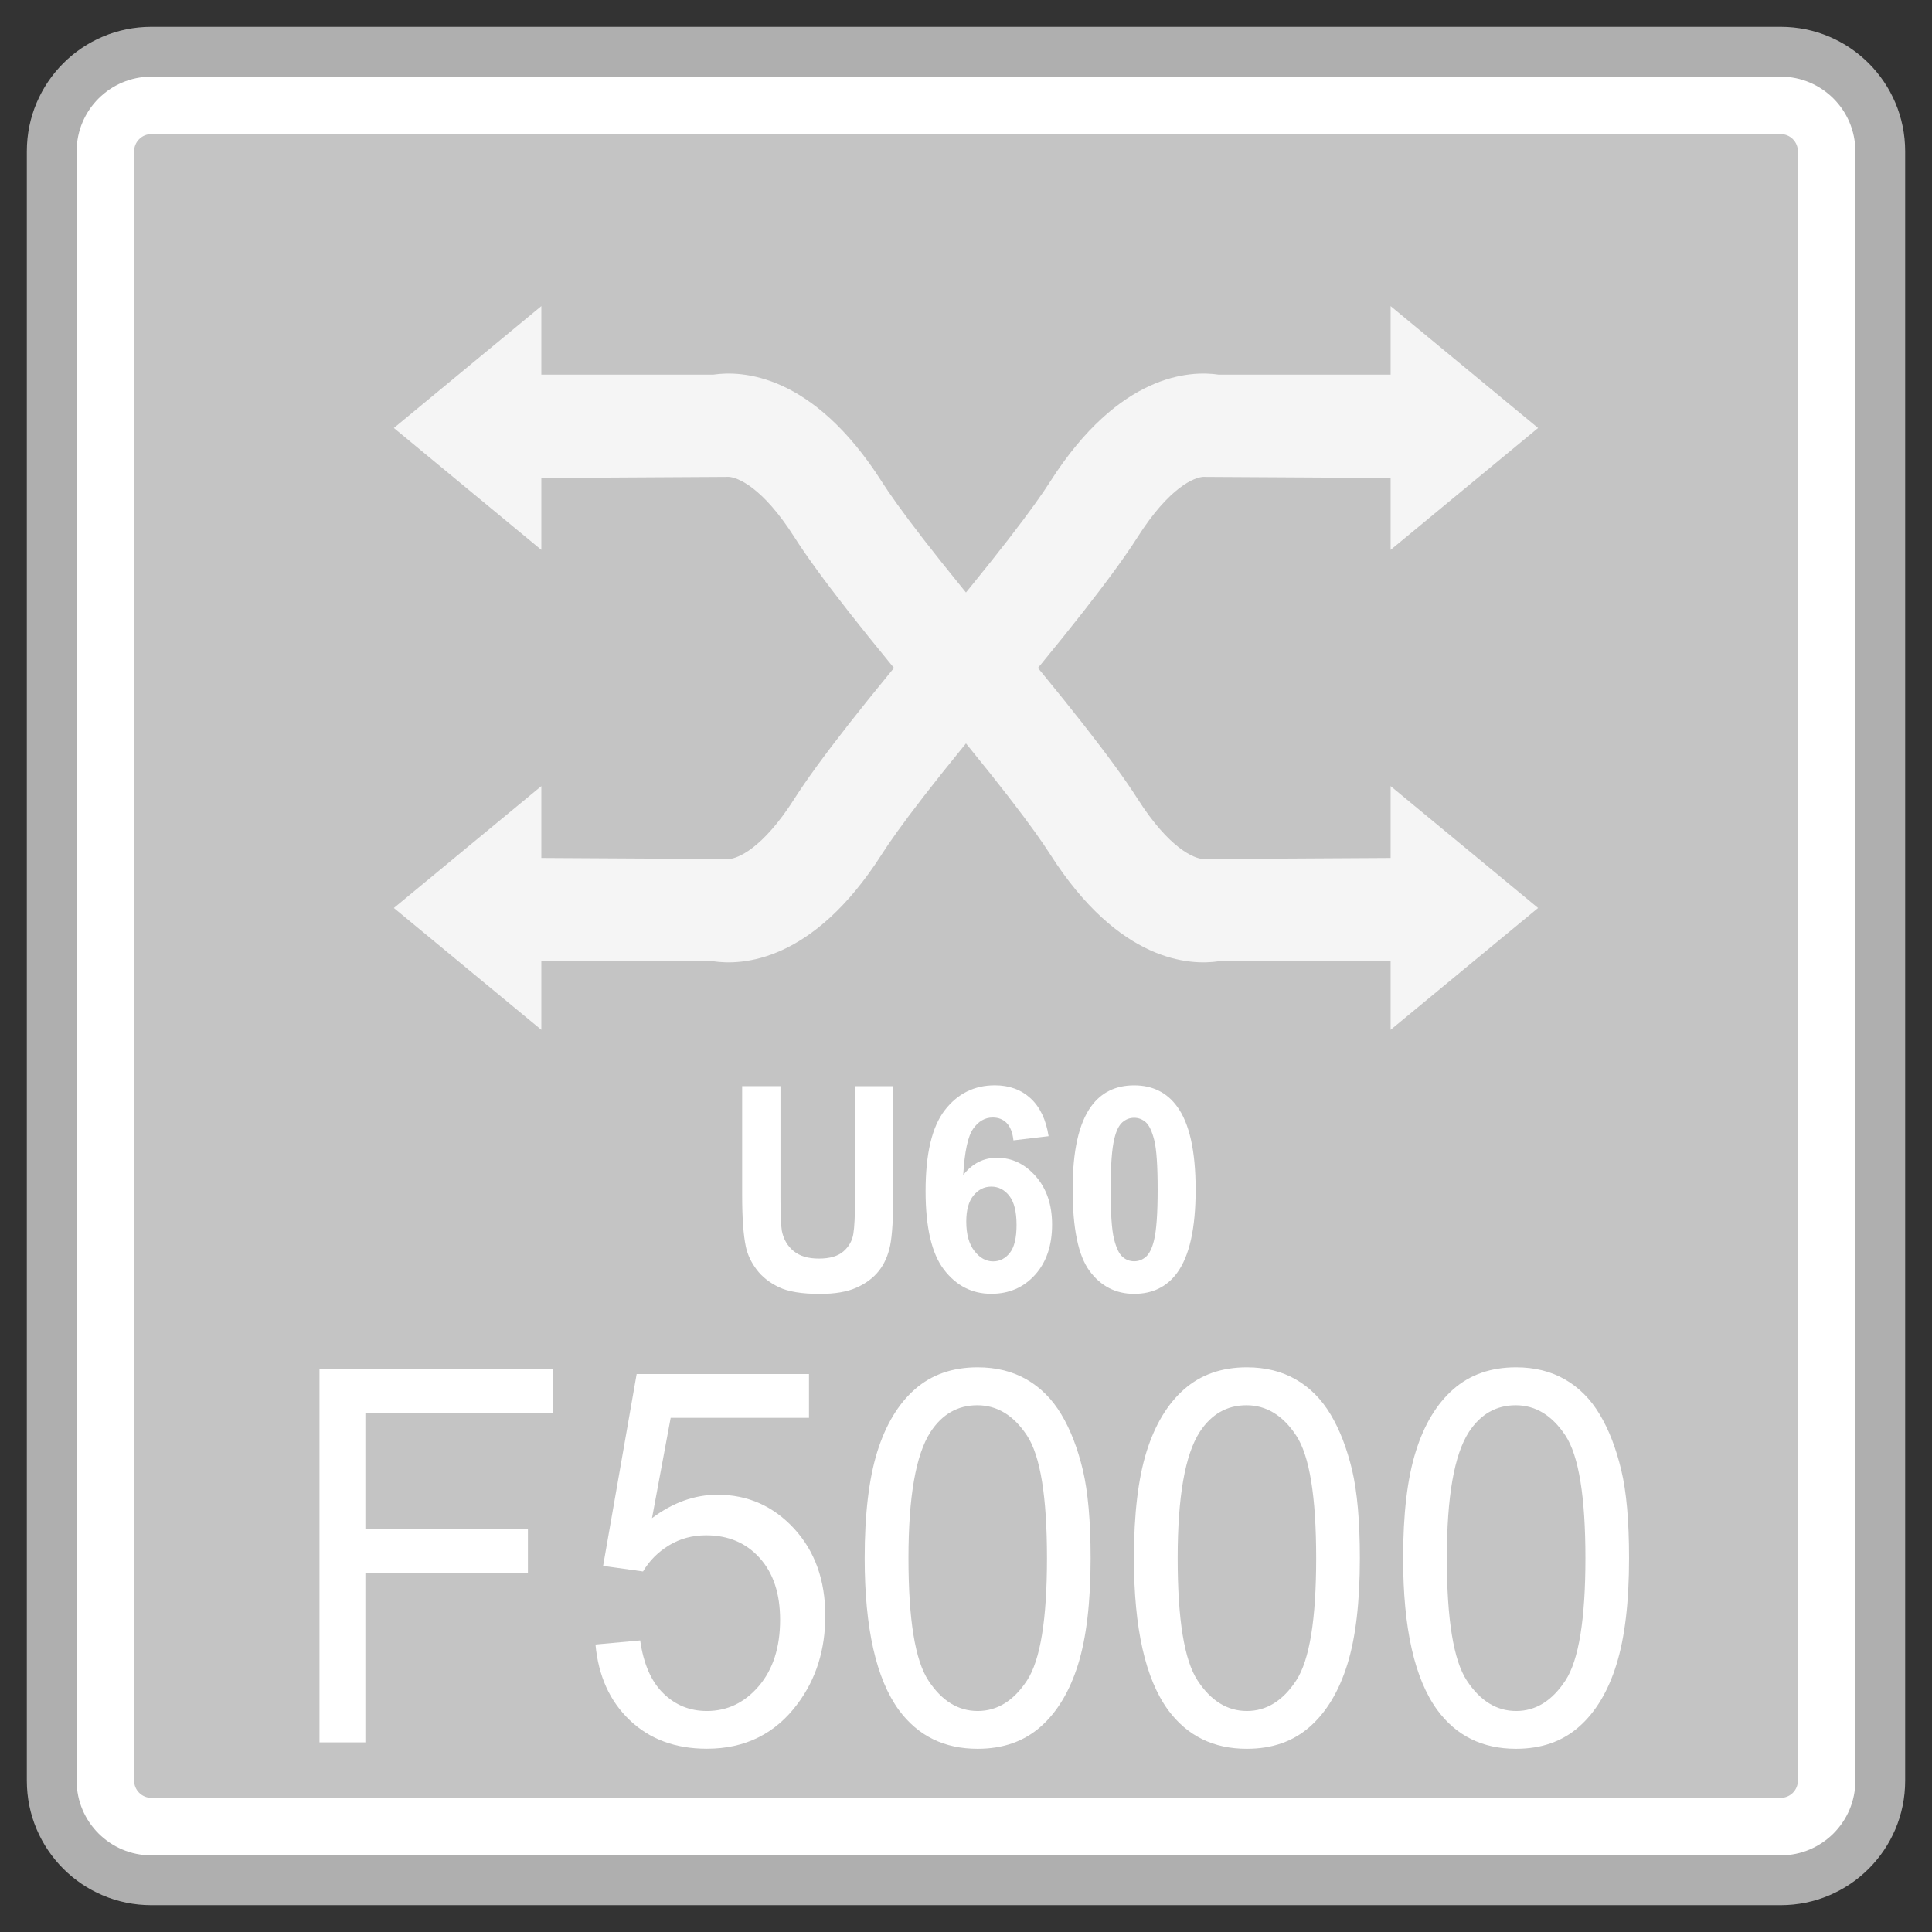 <?xml version="1.0" encoding="utf-8"?>
<!-- Generator: Adobe Illustrator 18.0.0, SVG Export Plug-In . SVG Version: 6.00 Build 0)  -->
<!DOCTYPE svg PUBLIC "-//W3C//DTD SVG 1.1//EN" "http://www.w3.org/Graphics/SVG/1.1/DTD/svg11.dtd">
<svg version="1.1" id="图层_1" xmlns="http://www.w3.org/2000/svg" xmlns:xlink="http://www.w3.org/1999/xlink" x="0px" y="0px"
	 width="36px" height="36px" viewBox="0 0 36 36" enable-background="new 0 0 36 36" xml:space="preserve">
<rect x="0" y="0" width="36" height="36" fill="#333333" stroke="none"/>
<g>
	<path fill="#FFFFFF" d="M2.819,35.036c-1.023,0-1.855-0.832-1.855-1.855V2.819c0-1.023,0.832-1.855,1.855-1.855h30.362
		c1.023,0,1.855,0.832,1.855,1.855v30.362c0,1.023-0.832,1.855-1.855,1.855H2.819z"/>
	<path fill="#AFAFAF" d="M33.181,1.428c0.767,0,1.391,0.624,1.391,1.391v30.362c0,0.767-0.624,1.391-1.391,1.391H2.819
		c-0.767,0-1.391-0.624-1.391-1.391V2.819c0-0.767,0.624-1.391,1.391-1.391H33.181 M33.181,0.5H2.819C1.538,0.5,0.5,1.538,0.5,2.819
		v30.362c0,1.281,1.038,2.319,2.319,2.319h30.362c1.281,0,2.319-1.038,2.319-2.319V2.819C35.5,1.538,34.462,0.5,33.181,0.5
		L33.181,0.5z"/>
</g>
<g>
	<path fill="#C4C4C4" d="M2.819,33.5c-0.176,0-0.32-0.144-0.32-0.32V2.819c0-0.176,0.144-0.32,0.32-0.32h30.363
		c0.176,0,0.319,0.144,0.319,0.32v30.361c0,0.176-0.143,0.32-0.319,0.32H2.819z"/>
</g>
<g>
	<g>
		<g>
			<polygon fill="#F5F5F5" points="7.339,7.975 10.087,5.704 10.087,10.246 			"/>
			<path fill="#F5F5F5" d="M17.544,13.506c-1.399-1.652-2.295-2.796-2.739-3.493c-0.601-0.946-1.066-1.117-1.223-1.127L9.419,8.91
				V6.981h3.872c0.526-0.077,1.849-0.032,3.142,1.997c0.269,0.422,0.935,1.336,2.583,3.283L17.544,13.506z"/>
		</g>
		<g>
			<polygon fill="#F5F5F5" points="28.66,16.919 25.912,19.189 25.912,14.648 			"/>
			<path fill="#F5F5F5" d="M18.455,11.387c1.399,1.652,2.295,2.796,2.739,3.493c0.601,0.946,1.066,1.117,1.223,1.127l4.163-0.024
				v1.929h-3.872c-0.526,0.077-1.849,0.032-3.142-1.997c-0.269-0.422-0.935-1.336-2.583-3.283L18.455,11.387z"/>
		</g>
	</g>
	<g>
		<g>
			<polygon fill="#F5F5F5" points="28.66,7.975 25.912,5.704 25.912,10.246 			"/>
			<path fill="#F5F5F5" d="M18.455,13.506c1.399-1.652,2.295-2.796,2.739-3.493c0.601-0.946,1.066-1.117,1.223-1.127L26.58,8.91
				V6.981h-3.872c-0.526-0.077-1.849-0.032-3.142,1.997c-0.269,0.422-0.935,1.336-2.583,3.283L18.455,13.506z"/>
		</g>
		<g>
			<polygon fill="#F5F5F5" points="7.339,16.919 10.087,19.189 10.087,14.648 			"/>
			<path fill="#F5F5F5" d="M17.544,11.387c-1.399,1.652-2.295,2.796-2.739,3.493c-0.601,0.946-1.066,1.117-1.223,1.127l-4.163-0.024
				v1.929h3.872c0.526,0.077,1.849,0.032,3.142-1.997c0.269-0.422,0.935-1.336,2.583-3.283L17.544,11.387z"/>
		</g>
	</g>
</g>
<g>
	<path fill="#FFFFFF" d="M5.953,32.466v-6.96h4.355v0.822H6.808v2.155h3.029v0.822H6.808v3.161H5.953z"/>
	<path fill="#FFFFFF" d="M11.096,30.643l0.833-0.076c0.062,0.437,0.205,0.765,0.43,0.985c0.224,0.22,0.495,0.33,0.812,0.33
		c0.382,0,0.704-0.155,0.969-0.465c0.264-0.31,0.396-0.721,0.396-1.234c0-0.487-0.126-0.871-0.381-1.153
		c-0.254-0.282-0.586-0.422-0.998-0.422c-0.255,0-0.486,0.062-0.691,0.187c-0.205,0.125-0.367,0.287-0.484,0.487l-0.744-0.104
		l0.625-3.575h3.211v0.816h-2.577l-0.348,1.87c0.388-0.291,0.794-0.437,1.221-0.437c0.564,0,1.039,0.211,1.427,0.631
		c0.387,0.421,0.581,0.963,0.581,1.624c0,0.63-0.17,1.174-0.51,1.633c-0.415,0.563-0.98,0.845-1.696,0.845
		c-0.587,0-1.066-0.177-1.438-0.532C11.362,31.699,11.15,31.229,11.096,30.643z"/>
	<path fill="#FFFFFF" d="M16.112,29.034c0-0.823,0.079-1.485,0.236-1.987c0.158-0.502,0.391-0.889,0.701-1.161
		c0.31-0.272,0.699-0.408,1.168-0.408c0.347,0,0.651,0.076,0.912,0.226c0.262,0.151,0.477,0.367,0.647,0.651
		c0.17,0.283,0.303,0.628,0.401,1.035c0.096,0.406,0.145,0.954,0.145,1.645c0,0.816-0.077,1.475-0.233,1.977
		c-0.156,0.502-0.389,0.89-0.699,1.163c-0.31,0.274-0.701,0.411-1.174,0.411c-0.622,0-1.11-0.24-1.466-0.721
		C16.326,31.284,16.112,30.341,16.112,29.034z M16.928,29.034c0,1.143,0.123,1.903,0.372,2.281c0.248,0.378,0.554,0.567,0.918,0.567
		c0.364,0,0.671-0.19,0.919-0.569c0.249-0.38,0.372-1.139,0.372-2.279c0-1.146-0.123-1.907-0.372-2.284
		c-0.248-0.377-0.557-0.565-0.927-0.565c-0.363,0-0.655,0.166-0.871,0.498C17.064,27.108,16.928,27.891,16.928,29.034z"/>
	<path fill="#FFFFFF" d="M21.129,29.034c0-0.823,0.079-1.485,0.236-1.987c0.158-0.502,0.391-0.889,0.701-1.161
		c0.31-0.272,0.699-0.408,1.168-0.408c0.347,0,0.651,0.076,0.912,0.226c0.262,0.151,0.477,0.367,0.647,0.651
		c0.17,0.283,0.303,0.628,0.401,1.035c0.096,0.406,0.145,0.954,0.145,1.645c0,0.816-0.077,1.475-0.233,1.977
		c-0.156,0.502-0.389,0.89-0.699,1.163c-0.31,0.274-0.701,0.411-1.174,0.411c-0.622,0-1.11-0.24-1.466-0.721
		C21.342,31.284,21.129,30.341,21.129,29.034z M21.944,29.034c0,1.143,0.123,1.903,0.372,2.281c0.248,0.378,0.554,0.567,0.918,0.567
		c0.364,0,0.671-0.19,0.919-0.569c0.249-0.38,0.372-1.139,0.372-2.279c0-1.146-0.123-1.907-0.372-2.284
		c-0.248-0.377-0.557-0.565-0.927-0.565c-0.363,0-0.655,0.166-0.871,0.498C22.081,27.108,21.944,27.891,21.944,29.034z"/>
	<path fill="#FFFFFF" d="M26.145,29.034c0-0.823,0.078-1.485,0.236-1.987c0.156-0.502,0.39-0.889,0.7-1.161
		c0.31-0.272,0.7-0.408,1.169-0.408c0.346,0,0.651,0.076,0.911,0.226c0.262,0.151,0.478,0.367,0.647,0.651
		c0.17,0.283,0.304,0.628,0.401,1.035c0.098,0.406,0.146,0.954,0.146,1.645c0,0.816-0.078,1.475-0.234,1.977
		c-0.155,0.502-0.388,0.89-0.698,1.163c-0.31,0.274-0.701,0.411-1.174,0.411c-0.623,0-1.112-0.24-1.466-0.721
		C26.358,31.284,26.145,30.341,26.145,29.034z M26.96,29.034c0,1.143,0.124,1.903,0.372,2.281c0.249,0.378,0.554,0.567,0.919,0.567
		s0.67-0.19,0.919-0.569c0.248-0.38,0.372-1.139,0.372-2.279c0-1.146-0.124-1.907-0.372-2.284c-0.249-0.377-0.557-0.565-0.927-0.565
		c-0.364,0-0.655,0.166-0.872,0.498C27.096,27.108,26.96,27.891,26.96,29.034z"/>
</g>
<g>
	<path fill="#FFFFFF" d="M13.831,20.239h0.712V22.3c0,0.327,0.009,0.539,0.026,0.636c0.031,0.156,0.104,0.281,0.218,0.375
		s0.271,0.141,0.471,0.141c0.202,0,0.354-0.044,0.457-0.133c0.103-0.089,0.165-0.199,0.186-0.329s0.031-0.345,0.031-0.646v-2.104
		h0.713v1.998c0,0.457-0.02,0.779-0.058,0.968c-0.039,0.189-0.109,0.348-0.213,0.478c-0.104,0.13-0.242,0.233-0.416,0.31
		c-0.173,0.077-0.399,0.116-0.679,0.116c-0.337,0-0.593-0.042-0.767-0.126c-0.174-0.084-0.312-0.193-0.413-0.327
		c-0.101-0.134-0.168-0.274-0.2-0.421c-0.047-0.218-0.07-0.54-0.07-0.965V20.239z"/>
	<path fill="#FFFFFF" d="M19.539,21.171l-0.655,0.078c-0.016-0.146-0.058-0.252-0.125-0.322s-0.155-0.104-0.262-0.104
		c-0.143,0-0.264,0.069-0.362,0.208c-0.099,0.138-0.161,0.426-0.187,0.864c0.168-0.214,0.378-0.322,0.628-0.322
		c0.282,0,0.524,0.116,0.726,0.348c0.202,0.231,0.302,0.531,0.302,0.897c0,0.39-0.106,0.702-0.318,0.937s-0.484,0.353-0.816,0.353
		c-0.356,0-0.649-0.149-0.879-0.448s-0.344-0.788-0.344-1.467c0-0.697,0.12-1.2,0.359-1.508c0.239-0.308,0.549-0.462,0.932-0.462
		c0.268,0,0.49,0.081,0.666,0.243C19.379,20.628,19.491,20.863,19.539,21.171z M18.005,22.762c0,0.237,0.051,0.42,0.152,0.549
		s0.216,0.193,0.347,0.193c0.125,0,0.229-0.053,0.313-0.159c0.083-0.105,0.125-0.278,0.125-0.519c0-0.247-0.045-0.428-0.135-0.543
		s-0.202-0.172-0.337-0.172c-0.13,0-0.24,0.055-0.33,0.165S18.005,22.547,18.005,22.762z"/>
	<path fill="#FFFFFF" d="M21.133,20.224c0.341,0,0.609,0.131,0.801,0.395c0.229,0.311,0.345,0.828,0.345,1.549
		c0,0.72-0.115,1.237-0.347,1.552c-0.19,0.259-0.458,0.389-0.799,0.389c-0.343,0-0.621-0.143-0.831-0.427
		c-0.21-0.285-0.315-0.792-0.315-1.522c0-0.716,0.116-1.232,0.347-1.547C20.524,20.353,20.791,20.224,21.133,20.224z M21.133,20.828
		c-0.082,0-0.155,0.028-0.219,0.084c-0.064,0.056-0.114,0.157-0.149,0.302c-0.047,0.188-0.07,0.506-0.07,0.952
		c0,0.447,0.021,0.753,0.063,0.92c0.042,0.167,0.094,0.278,0.158,0.333c0.063,0.056,0.136,0.083,0.218,0.083
		s0.155-0.028,0.219-0.084c0.063-0.056,0.114-0.157,0.149-0.302c0.047-0.187,0.069-0.503,0.069-0.95c0-0.446-0.021-0.753-0.063-0.92
		c-0.042-0.167-0.095-0.278-0.157-0.334C21.287,20.856,21.215,20.828,21.133,20.828z"/>
</g>
</svg>
